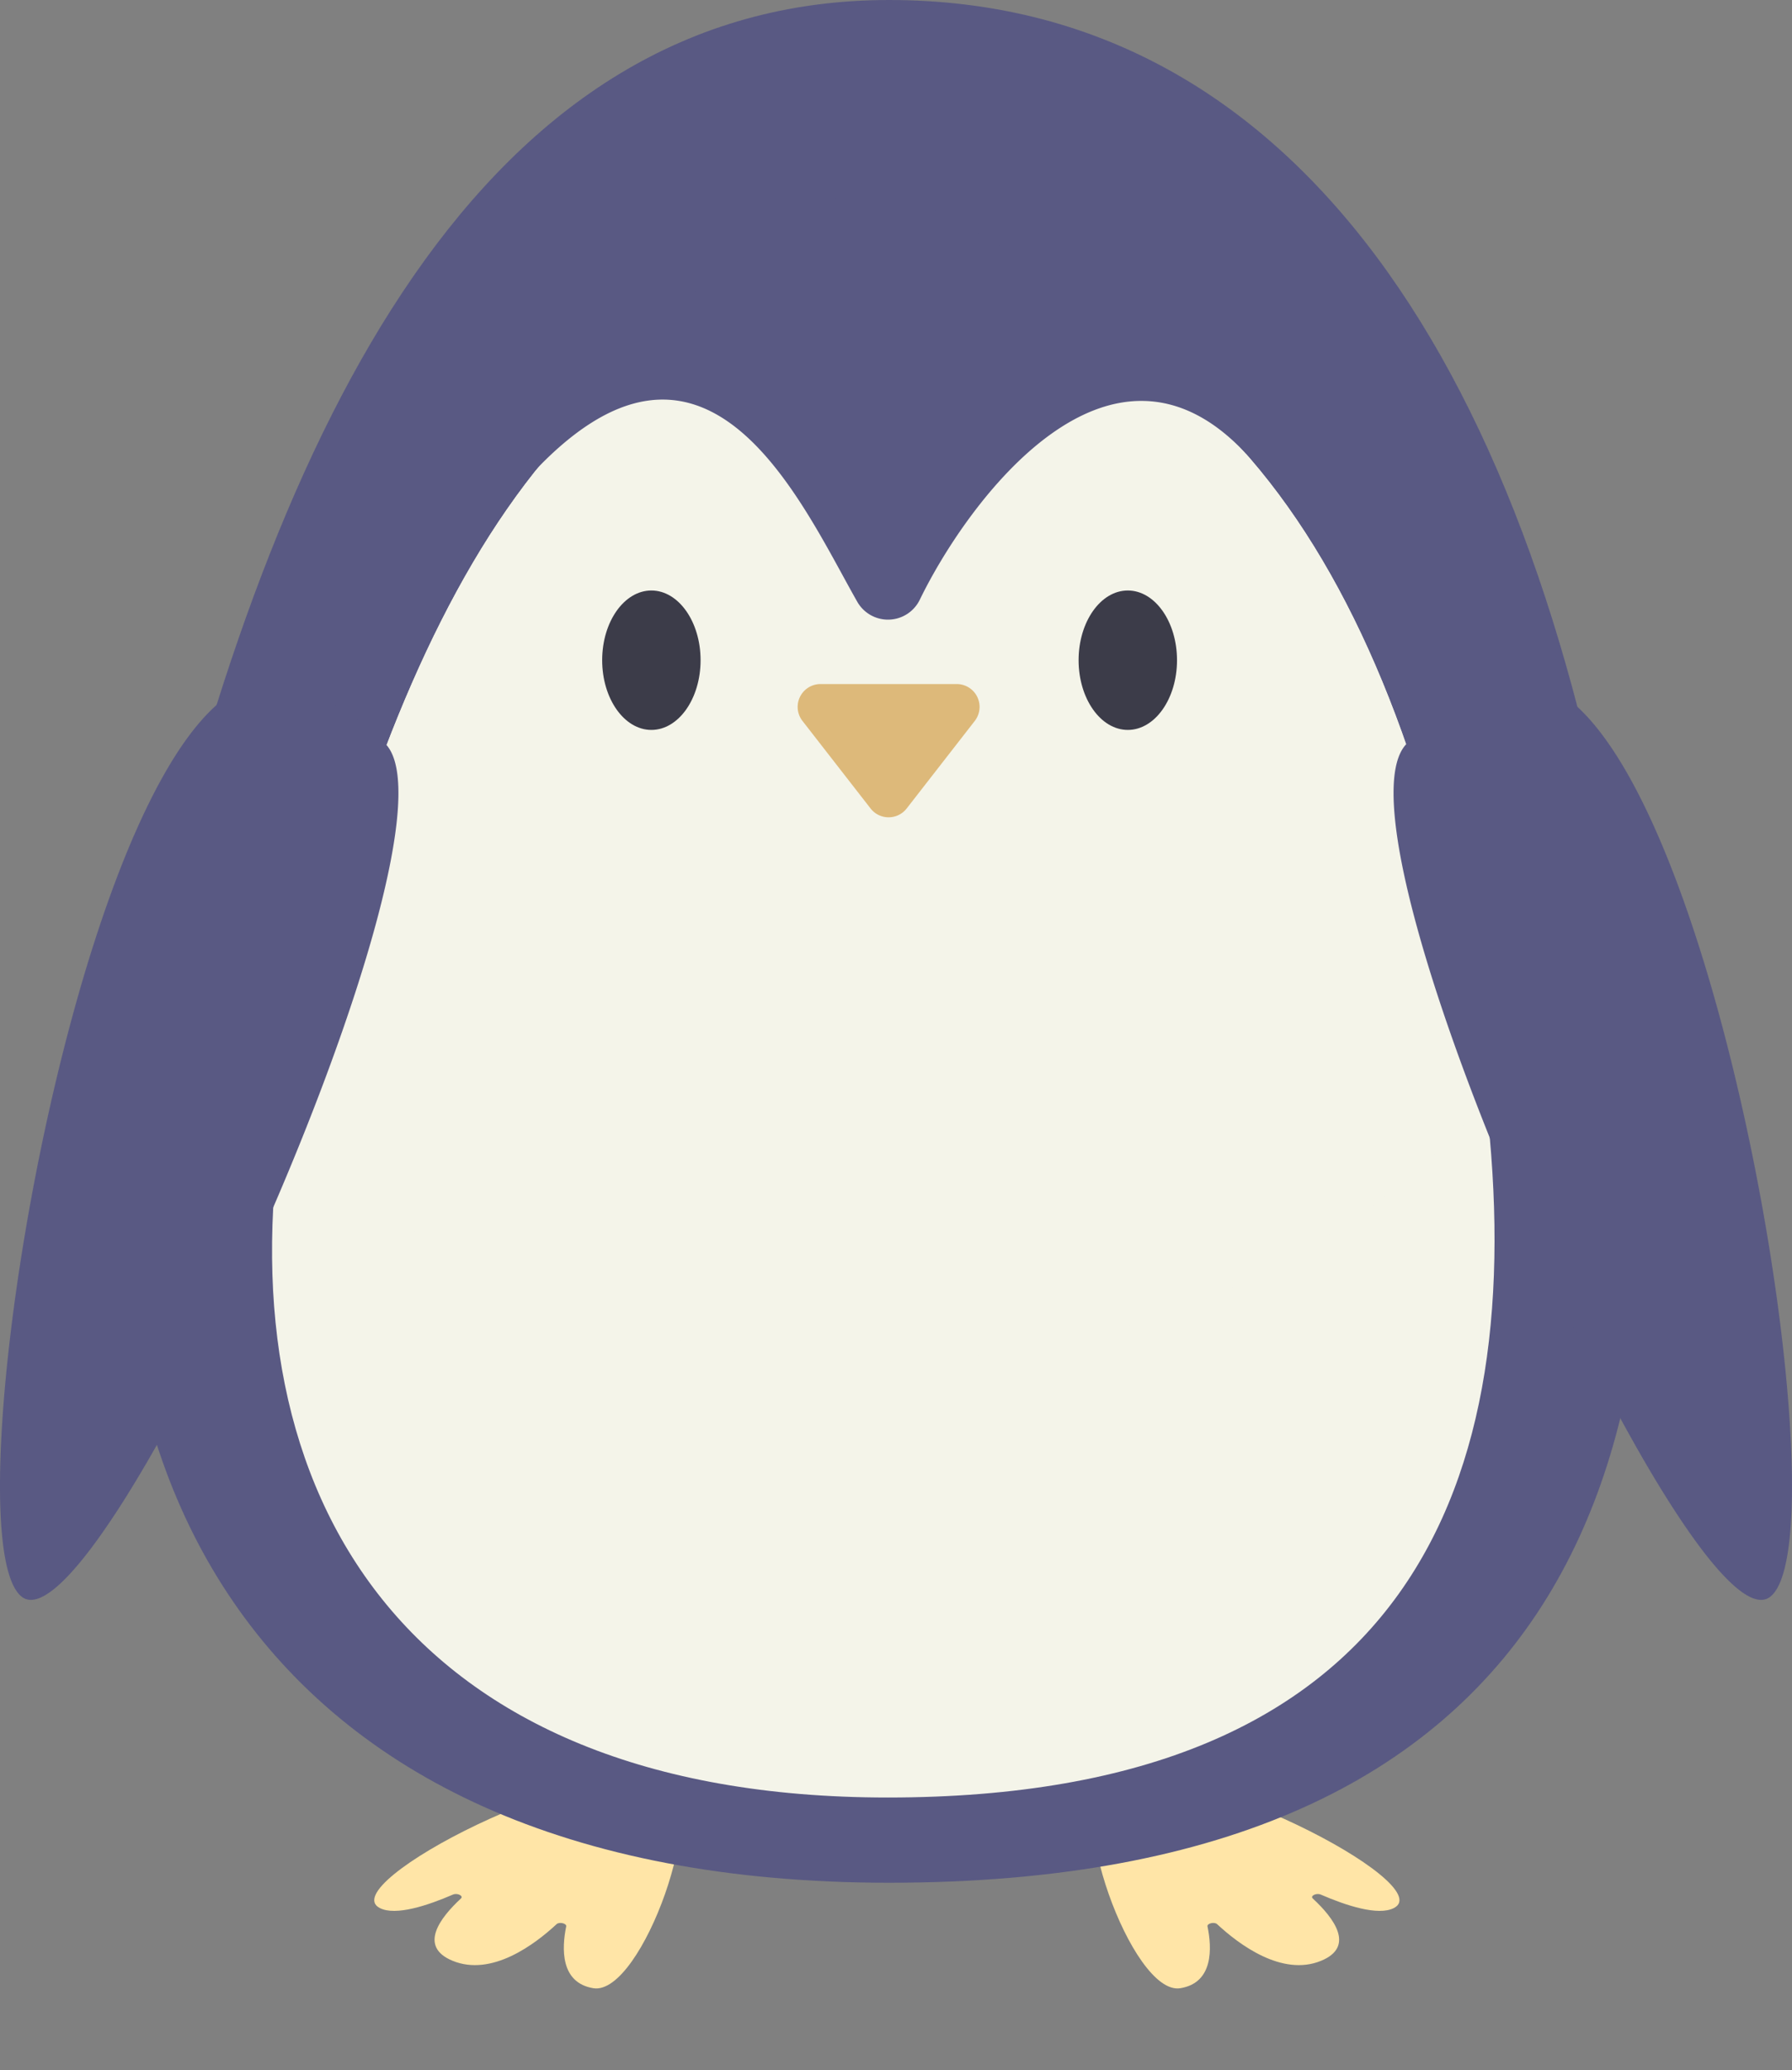 <svg id="Group_40" data-name="Group 40" xmlns="http://www.w3.org/2000/svg" xmlns:xlink="http://www.w3.org/1999/xlink" width="137.52" height="158.882" viewBox="0 0 137.52 158.882">
  <rect x="0" y="0" width="137.52" height="158.882" fill="#808080" stroke="none"/>
  <defs>
    <clipPath id="clip-path">
      <rect id="Rectangle_36" data-name="Rectangle 36" width="137.52" height="158.882" fill="none"/>
    </clipPath>
  </defs>
  <g id="Group_39" data-name="Group 39" clip-path="url(#clip-path)">
    <path id="Path_22" data-name="Path 22" d="M179.234,276.648c-3.456,1.3,1.864,16.494,5.6,15.888,2.561-.416,2.424-3.1,2.086-4.742-.048-.232.529-.368.737-.174,1.668,1.551,4.978,4.047,7.978,2.813,2.644-1.087.979-3.288-.637-4.783-.218-.2.28-.446.613-.3,1.911.828,4.4,1.661,5.619,1.03,3.525-1.832-16.064-11.953-21.992-9.73" transform="translate(-94.255 -139.95)" fill="#ffe5a7"/>
    <path id="Path_23" data-name="Path 23" d="M83.42,276.648c3.456,1.3-1.864,16.494-5.6,15.888-2.561-.416-2.424-3.1-2.086-4.742.048-.232-.529-.368-.737-.174-1.668,1.551-4.978,4.047-7.978,2.813-2.644-1.087-.979-3.288.637-4.783.218-.2-.28-.446-.613-.3-1.911.828-4.4,1.661-5.619,1.03-3.525-1.832,16.064-11.953,21.992-9.73" transform="translate(-32.283 -139.95)" fill="#ffe5a7"/>
    <path id="Path_24" data-name="Path 24" d="M135.16,72.246c6.124,39.428-4.25,72.246-56.522,72.246-49.722,0-65.614-33.4-56.522-72.246C31.465,32.3,47.422,0,78.637,0S128.36,28.473,135.16,72.246" transform="translate(-10.417)" fill="#595983"/>
    <path id="Path_25" data-name="Path 25" d="M91.6,162.822c-37.214,0-50.787-23.343-46.489-51.79,0,0,0,0,0,0q.459-3.023,1.182-6.116C53.793,72.89,66.58,47,91.6,47s39.855,22.825,45.307,57.911q.346,2.246.6,4.449c3.446,29.586-5.994,53.462-45.91,53.462" transform="translate(-23.469 -24.871)" fill="#f4f4e9"/>
    <path id="Path_26" data-name="Path 26" d="M138.371,109.36c-10.457,12.128-27.595,20.033-46.955,20.033-18.456,0-34.888-7.185-45.444-18.362,0,0,0,0,0,0q.459-3.023,1.182-6.116C54.649,72.89,67.437,47,92.461,47s39.855,22.825,45.307,57.911q.346,2.246.6,4.449" transform="translate(-24.326 -24.871)" fill="#f4f4e9"/>
    <path id="Path_27" data-name="Path 27" d="M86,52.07C99.65,37,106.932,53.859,111.3,61.538a2.712,2.712,0,0,0,4.8-.181c3.629-7.466,14.554-22.449,25.035-11.186C137.367,40.754,112.362,29,112.362,29S91.646,39.829,86,52.07" transform="translate(-45.507 -15.346)" fill="#595983"/>
    <path id="Path_28" data-name="Path 28" d="M105.7,101.6c0,2.955-1.691,5.35-3.776,5.35s-3.776-2.4-3.776-5.35,1.691-5.35,3.776-5.35,3.776,2.4,3.776,5.35" transform="translate(-51.937 -50.932)" fill="#3c3c49"/>
    <path id="Path_29" data-name="Path 29" d="M183.356,101.6c0,2.955-1.691,5.35-3.776,5.35s-3.776-2.4-3.776-5.35,1.691-5.35,3.776-5.35,3.776,2.4,3.776,5.35" transform="translate(-93.031 -50.932)" fill="#3c3c49"/>
    <path id="Path_30" data-name="Path 30" d="M138.375,121.052l5.226-6.719a1.754,1.754,0,0,0-1.384-2.831H131.764a1.754,1.754,0,0,0-1.384,2.831l5.226,6.719a1.754,1.754,0,0,0,2.769,0" transform="translate(-68.797 -59.004)" fill="#ddb97a"/>
    <path id="Path_31" data-name="Path 31" d="M23.8,112.085C8.325,101.322-4.709,176.093,1.646,181.279c5.859,4.781,34.589-58.555,27.937-65.435a13.936,13.936,0,0,0-5.781-3.76" transform="translate(0 -58.753)" fill="#595983"/>
    <path id="Path_32" data-name="Path 32" d="M233.917,112.085c15.476-10.762,28.511,64.008,22.156,69.194-5.859,4.781-34.589-58.555-27.937-65.435a13.936,13.936,0,0,1,5.781-3.76" transform="translate(-120.2 -58.753)" fill="#595983"/>
  </g>
</svg>
